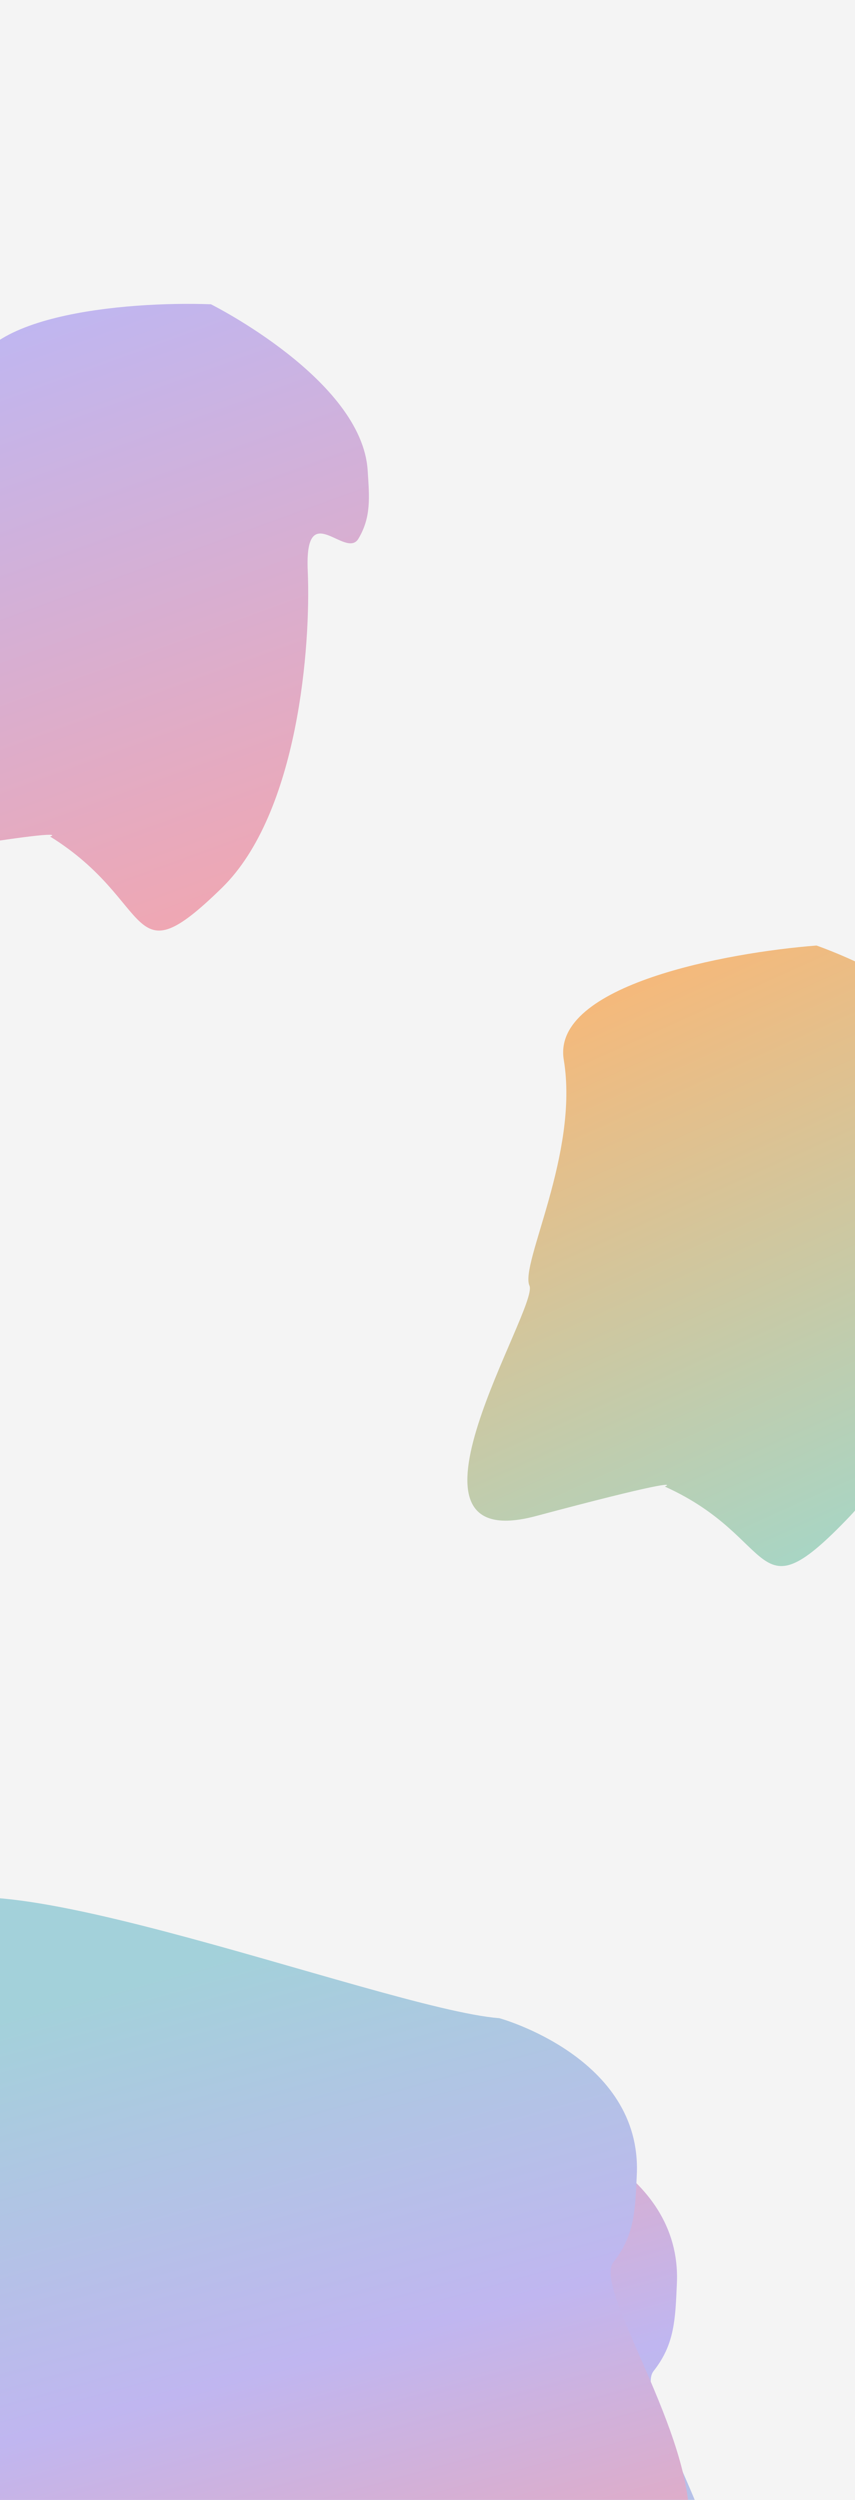 <svg width="1280" height="3739" viewBox="0 0 1280 3739" fill="none" xmlns="http://www.w3.org/2000/svg">
<g clip-path="url(#clip0_189_213)">
<rect width="1280" height="3739" fill="#F4F4F4"/>
<g filter="url(#filter0_f_189_213)">
<path d="M332.391 1327.76C189.5 1467.5 233.325 1349.36 75.048 1251.18C87.739 1246.57 69.108 1244.7 -106.941 1274.12C-327.002 1310.89 -91.498 957.774 -104.052 923.238C-116.605 888.702 -27.361 730.736 -44.167 585.936C-57.612 470.097 190.205 450.443 315.795 455.097C315.795 455.097 541.421 567.584 550.396 703.193C553.147 744.759 555.646 773.529 536.674 805.585C517.588 837.833 455.849 742.36 460.707 853.775C465.565 965.19 446.703 1215.97 332.391 1327.76Z" fill="url(#paint0_linear_189_213)"/>
</g>
<g filter="url(#filter1_f_189_213)">
<path d="M1272.08 2268.03C1125.12 2422 1167.43 2300.95 995.348 2223.42C1008.69 2217.39 988.788 2217.76 802.479 2267.46C569.592 2329.59 807.295 1955.4 792.664 1923.02C778.033 1890.64 867.224 1725.15 844.016 1585.14C825.449 1473.14 1088.51 1424.51 1222.36 1414.2C1222.36 1414.2 1466.65 1497.79 1481.19 1629.72C1485.64 1670.16 1489.36 1698.07 1470.34 1731.76C1451.21 1765.64 1381.99 1679.33 1391.25 1788.01C1400.52 1896.7 1389.65 2144.86 1272.08 2268.03Z" fill="url(#paint1_linear_189_213)"/>
</g>
<g filter="url(#filter2_f_189_213)">
<path d="M610.583 4442.53C387.35 4613.79 467.198 4464.27 258.172 4328.05C276.819 4322.88 250.751 4083.28 -2.702 4110.36C-319.518 4144.21 -111.394 3576.67 -123.928 3531.4C-136.462 3486.13 -55.986 3233.13 -57.865 3045.53C-59.368 2895.45 630.704 3167.81 807.635 3181.53C807.635 3181.53 1021.16 3239.91 1013.36 3415.18C1010.96 3468.9 1010.15 3506.13 978.467 3546.26C946.596 3586.64 1101.7 3803.75 1091.73 3947.6C1081.75 4091.44 789.169 4305.52 610.583 4442.53Z" fill="url(#paint2_linear_189_213)"/>
</g>
<g filter="url(#filter3_f_189_213)">
<path d="M550.583 4279.53C327.35 4450.79 407.198 4301.27 198.172 4165.05C216.819 4159.88 190.751 3920.28 -62.702 3947.36C-379.518 3981.21 -171.394 3413.67 -183.928 3368.4C-196.462 3323.13 -115.986 3070.13 -117.865 2882.53C-119.368 2732.45 570.704 3004.81 747.635 3018.53C747.635 3018.53 961.164 3076.91 953.356 3252.18C950.963 3305.9 950.148 3343.13 918.467 3383.26C886.596 3423.64 1041.7 3640.75 1031.73 3784.6C1021.75 3928.44 729.169 4142.52 550.583 4279.53Z" fill="url(#paint3_linear_189_213)"/>
</g>
</g>
<defs>
<filter id="filter0_f_189_213" x="-401.308" y="254.481" width="1153.59" height="1337.36" filterUnits="userSpaceOnUse" color-interpolation-filters="sRGB">
<feFlood flood-opacity="0" result="BackgroundImageFix"/>
<feBlend mode="normal" in="SourceGraphic" in2="BackgroundImageFix" result="shape"/>
<feGaussianBlur stdDeviation="100" result="effect1_foregroundBlur_189_213"/>
</filter>
<filter id="filter1_f_189_213" x="399.68" y="1114.2" width="1385.1" height="1528.08" filterUnits="userSpaceOnUse" color-interpolation-filters="sRGB">
<feFlood flood-opacity="0" result="BackgroundImageFix"/>
<feBlend mode="normal" in="SourceGraphic" in2="BackgroundImageFix" result="shape"/>
<feGaussianBlur stdDeviation="150" result="effect1_foregroundBlur_189_213"/>
</filter>
<filter id="filter2_f_189_213" x="-479.529" y="2700.54" width="1871.72" height="2118.8" filterUnits="userSpaceOnUse" color-interpolation-filters="sRGB">
<feFlood flood-opacity="0" result="BackgroundImageFix"/>
<feBlend mode="normal" in="SourceGraphic" in2="BackgroundImageFix" result="shape"/>
<feGaussianBlur stdDeviation="150" result="effect1_foregroundBlur_189_213"/>
</filter>
<filter id="filter3_f_189_213" x="-539.529" y="2537.54" width="1871.72" height="2118.8" filterUnits="userSpaceOnUse" color-interpolation-filters="sRGB">
<feFlood flood-opacity="0" result="BackgroundImageFix"/>
<feBlend mode="normal" in="SourceGraphic" in2="BackgroundImageFix" result="shape"/>
<feGaussianBlur stdDeviation="150" result="effect1_foregroundBlur_189_213"/>
</filter>
<linearGradient id="paint0_linear_189_213" x1="8.022" y1="500.307" x2="321.933" y2="1363.93" gradientUnits="userSpaceOnUse">
<stop stop-color="#C0B6F0"/>
<stop offset="1" stop-color="#EFA7B3"/>
</linearGradient>
<linearGradient id="paint1_linear_189_213" x1="896.421" y1="1494.99" x2="1262.28" y2="2304.74" gradientUnits="userSpaceOnUse">
<stop stop-color="#F5B97B"/>
<stop offset="1" stop-color="#A8D5C4"/>
</linearGradient>
<linearGradient id="paint2_linear_189_213" x1="276.892" y1="3120.43" x2="590.323" y2="4252.44" gradientUnits="userSpaceOnUse">
<stop stop-color="#EFA7B3"/>
<stop offset="0.475" stop-color="#C0B6F0"/>
<stop offset="1" stop-color="#A3D1DA"/>
</linearGradient>
<linearGradient id="paint3_linear_189_213" x1="216.892" y1="2957.43" x2="530.323" y2="4089.44" gradientUnits="userSpaceOnUse">
<stop stop-color="#A3D1DA"/>
<stop offset="0.525" stop-color="#C0B6F0"/>
<stop offset="1" stop-color="#EFA7B3"/>
</linearGradient>
<clipPath id="clip0_189_213">
<rect width="1280" height="3739" fill="white"/>
</clipPath>
</defs>
</svg>
